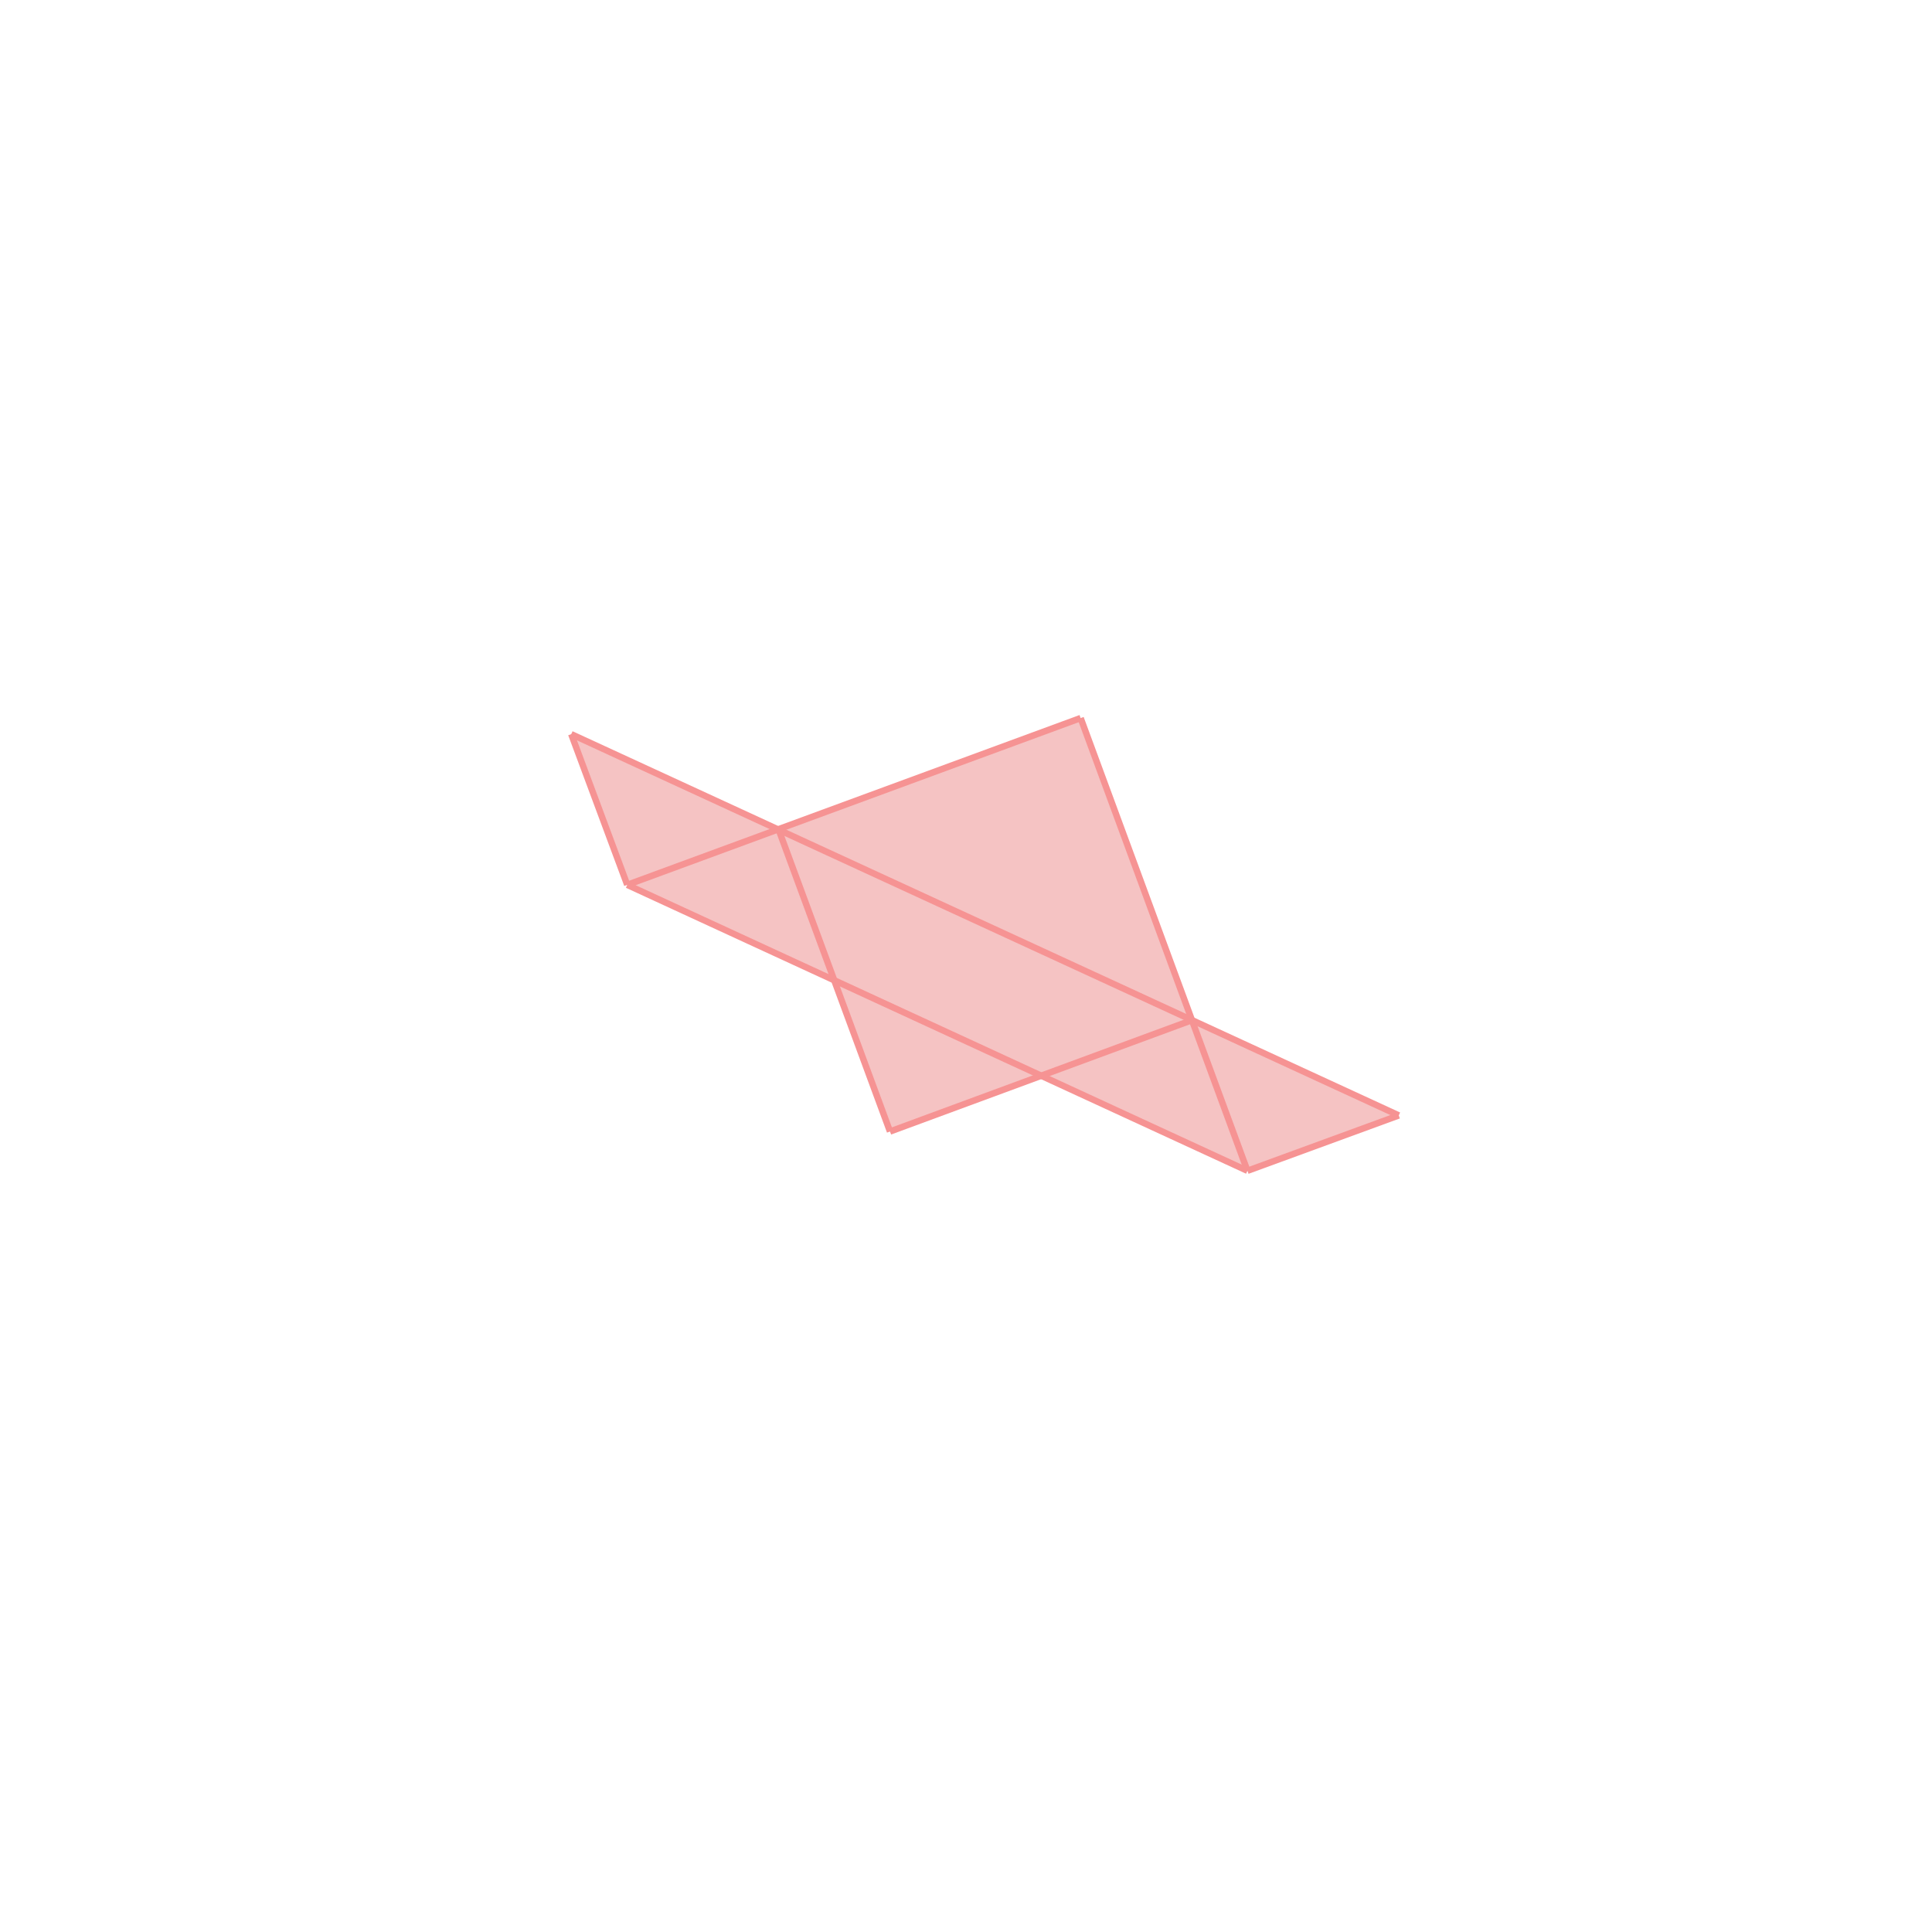 <svg xmlns="http://www.w3.org/2000/svg" viewBox="-1.5 -1.5 3 3">
<g transform="scale(1, -1)">
<path d="M0.437 -0.318 L0.672 -0.232 L0.351 -0.084 L0.178 0.385 L-0.291 0.212 L-0.613 0.36 L-0.526 0.126 L-0.205 -0.022 L-0.118 -0.257 L0.116 -0.17 z " fill="rgb(245,195,195)" />
<path d="M-1.015 1.542 L-0.015 1.542 L-0.015 2.542 L-1.015 2.542  z" fill="none" stroke="rgb(128,128,128)" stroke-width="0.01" />
<line x1="0.437" y1="-0.318" x2="0.672" y2="-0.232" style="stroke:rgb(246,147,147);stroke-width:0.01" />
<line x1="-0.118" y1="-0.257" x2="0.351" y2="-0.084" style="stroke:rgb(246,147,147);stroke-width:0.01" />
<line x1="-0.526" y1="0.126" x2="0.178" y2="0.385" style="stroke:rgb(246,147,147);stroke-width:0.01" />
<line x1="0.437" y1="-0.318" x2="-0.526" y2="0.126" style="stroke:rgb(246,147,147);stroke-width:0.01" />
<line x1="0.672" y1="-0.232" x2="-0.613" y2="0.36" style="stroke:rgb(246,147,147);stroke-width:0.01" />
<line x1="-0.526" y1="0.126" x2="-0.613" y2="0.36" style="stroke:rgb(246,147,147);stroke-width:0.01" />
<line x1="-0.118" y1="-0.257" x2="-0.291" y2="0.212" style="stroke:rgb(246,147,147);stroke-width:0.01" />
<line x1="0.437" y1="-0.318" x2="0.178" y2="0.385" style="stroke:rgb(246,147,147);stroke-width:0.01" />
</g>
</svg>
